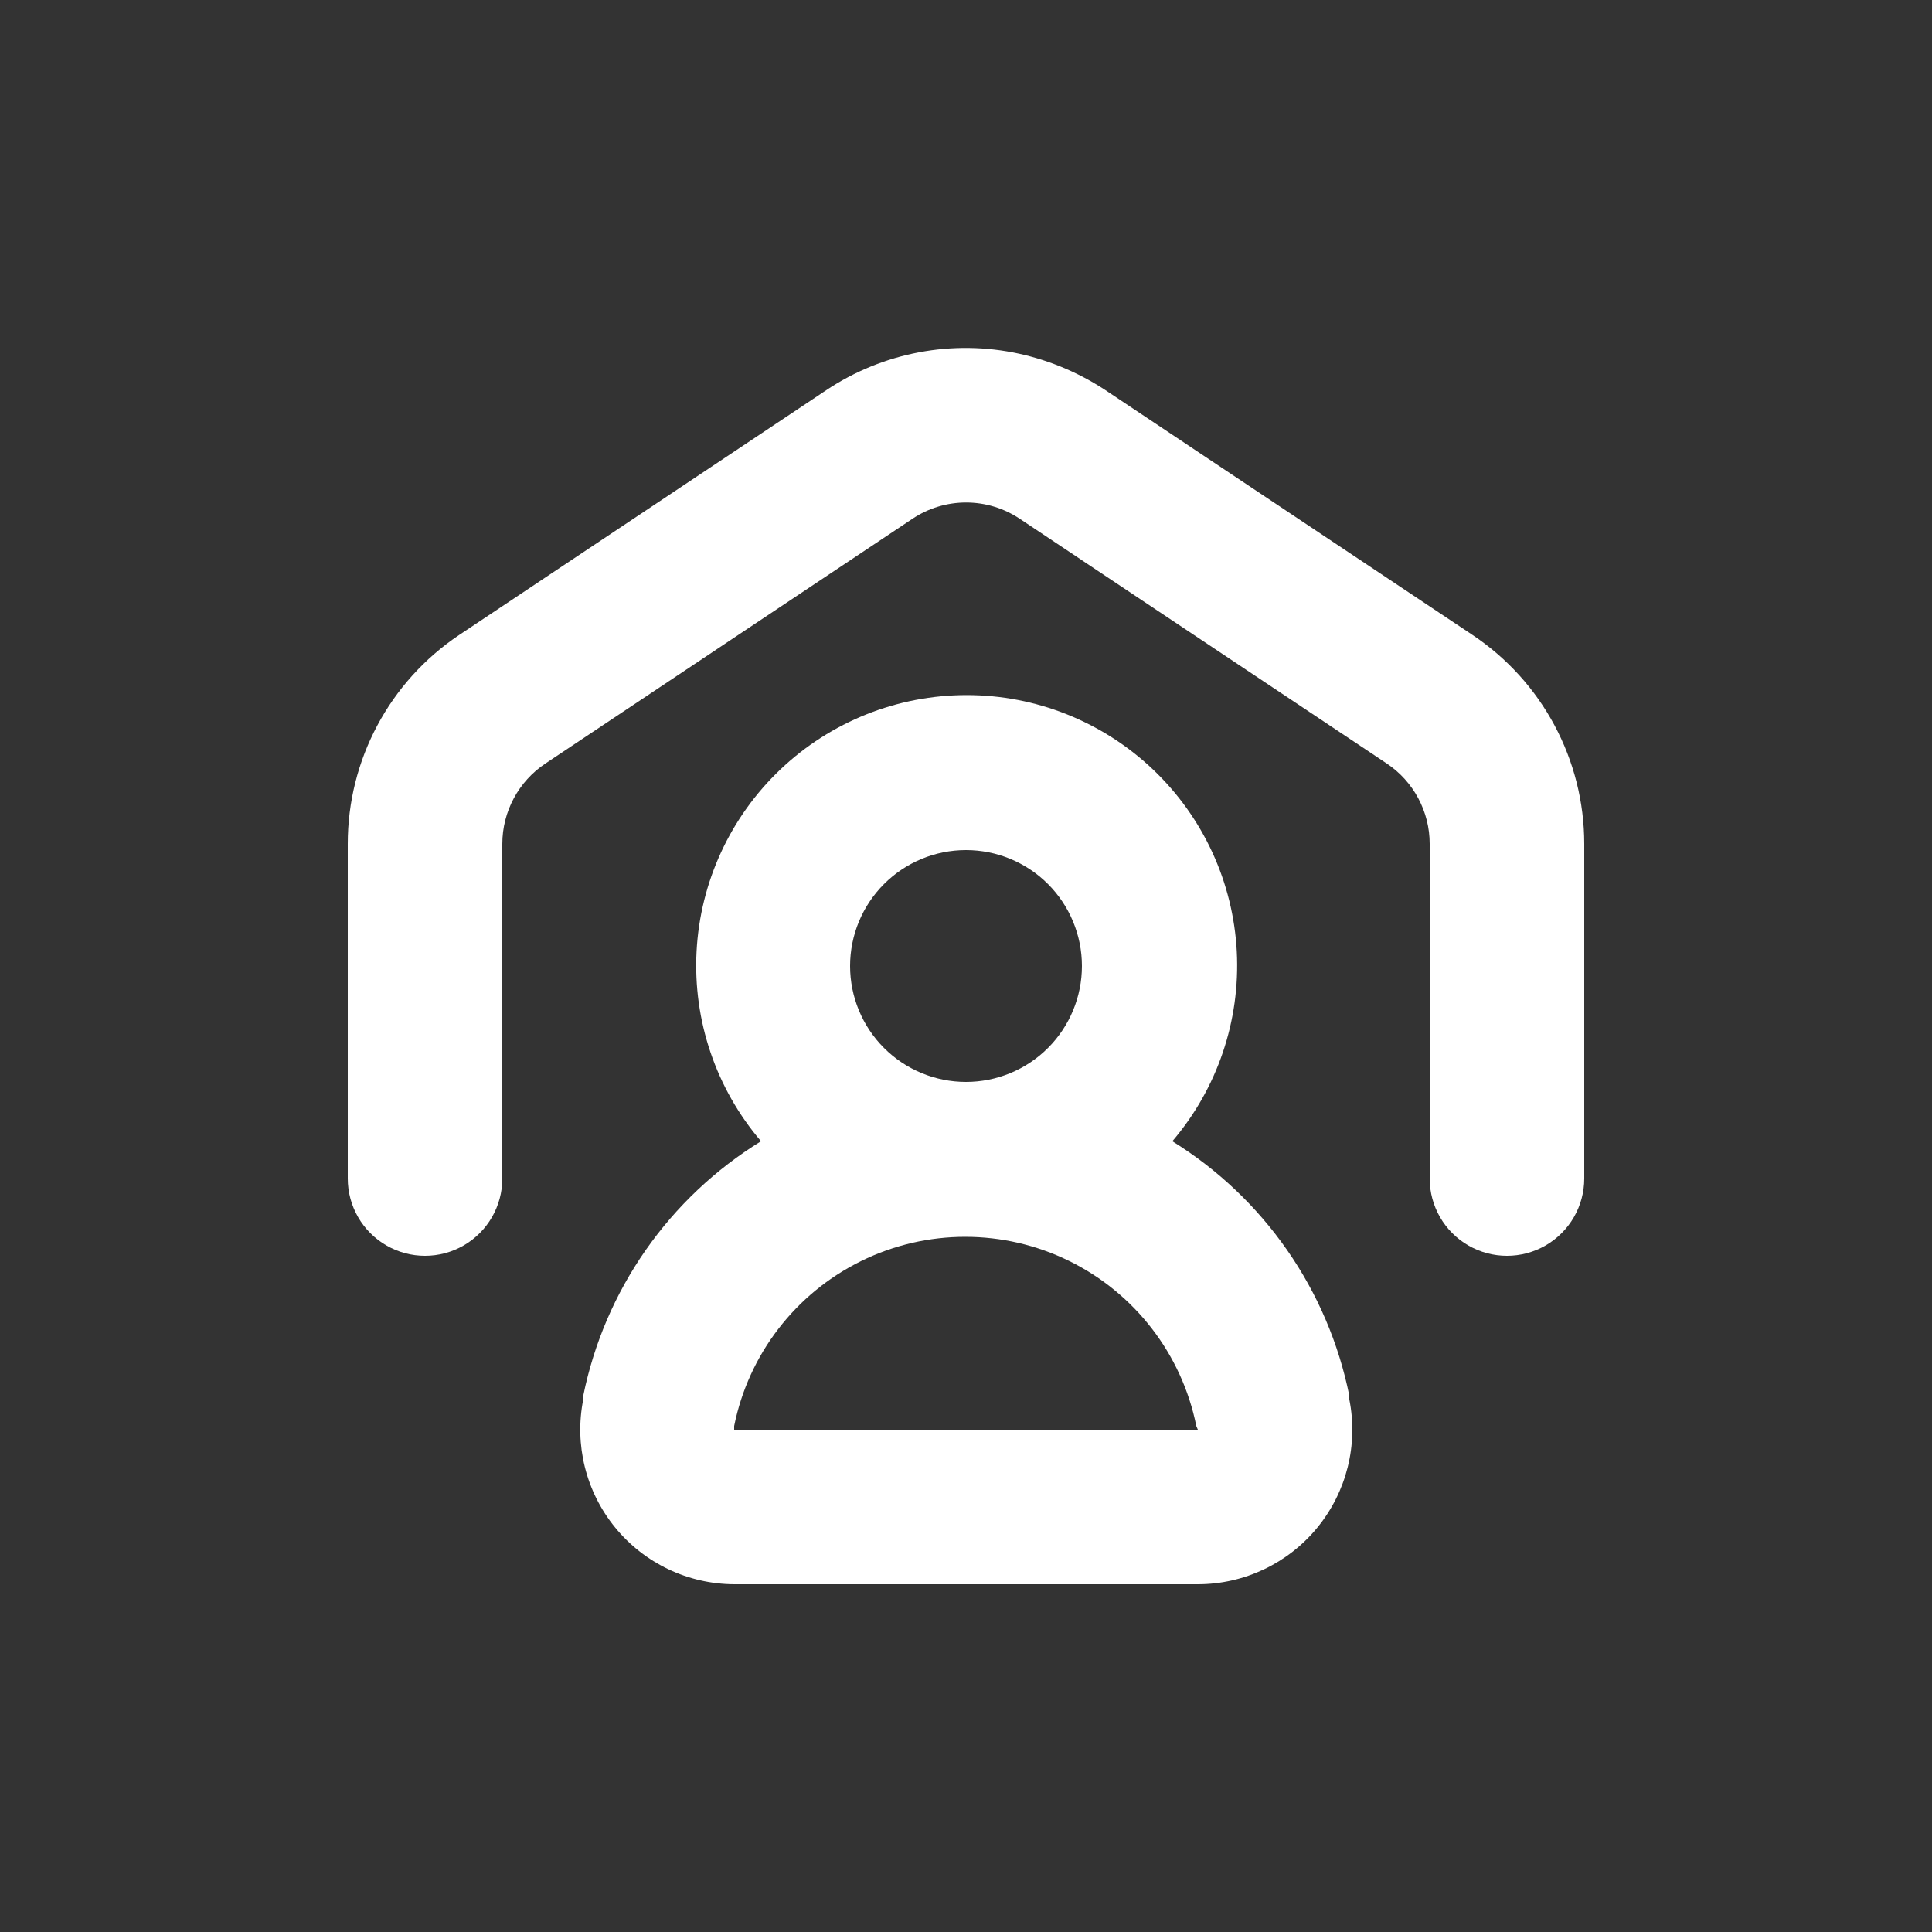 <?xml version="1.0" encoding="UTF-8"?>
<svg width="1200pt" height="1200pt" version="1.1" viewBox="0 0 1200 1200" xmlns="http://www.w3.org/2000/svg" fill="#ffffff">
 <rect x="0" y="0" width="1200" height="1200" fill="#333333" stroke="none"/>
 <g>
  <path d="m362.28 866.88v2.281c-5.633 28.133 1.617 57.309 19.754 79.539 18.141 22.227 45.273 35.176 73.965 35.301h288c28.754-0.016 55.988-12.918 74.207-35.164 18.223-22.242 25.516-51.48 19.871-79.676v-2.281c-6.555-32.453-19.691-63.219-38.598-90.398-18.902-27.18-43.176-50.199-71.32-67.641 27.953-32.723 42.281-74.926 40.031-117.9s-20.91-83.449-52.125-113.07-72.609-46.141-115.64-46.141c-43.039 0-84.434 16.516-115.65 46.141-31.215 29.625-49.875 70.098-52.125 113.07s12.078 85.18 40.031 117.9c-28.234 17.391-52.598 40.391-71.586 67.574-18.988 27.184-32.199 57.973-38.812 90.465zm237.72-338.88c19.094 0 37.41 7.586 50.91 21.09 13.504 13.5 21.09 31.816 21.09 50.91s-7.586 37.41-21.09 50.91c-13.5 13.504-31.816 21.09-50.91 21.09s-37.41-7.586-50.91-21.09c-13.504-13.5-21.09-31.816-21.09-50.91s7.586-37.41 21.09-50.91c13.5-13.504 31.816-21.09 50.91-21.09zm-144 357.72c8.969-44.539 38.105-82.391 78.871-102.46 40.766-20.062 88.535-20.062 129.3 0 40.766 20.066 69.906 57.918 78.871 102.46l0.961 2.281h-288z"/>
  <path d="m914.52 394.32-225.84-150.6c-16.828-11.457-35.684-19.602-55.559-24-41.422-9.059-84.746-0.871-120 22.68l-228 152.04v0.004c-43.246 28.996-69.172 77.652-69.121 129.72v207.84c0 17.148 9.148 32.996 24 41.57 14.852 8.574 33.148 8.574 48 0 14.852-8.574 24-24.422 24-41.57v-207.84c0.012-20.066 10.055-38.801 26.762-49.922l228-152.04c9.859-6.578 21.445-10.09 33.297-10.09 11.855 0 23.441 3.512 33.301 10.09l228 152.04c16.66 11.148 26.656 29.875 26.641 49.922v207.84c0 17.148 9.148 32.996 24 41.57 14.852 8.574 33.148 8.574 48 0 14.852-8.574 24-24.422 24-41.57v-207.84c0.012-52.176-26.062-100.9-69.48-129.84z"/>
 </g>
</svg>

